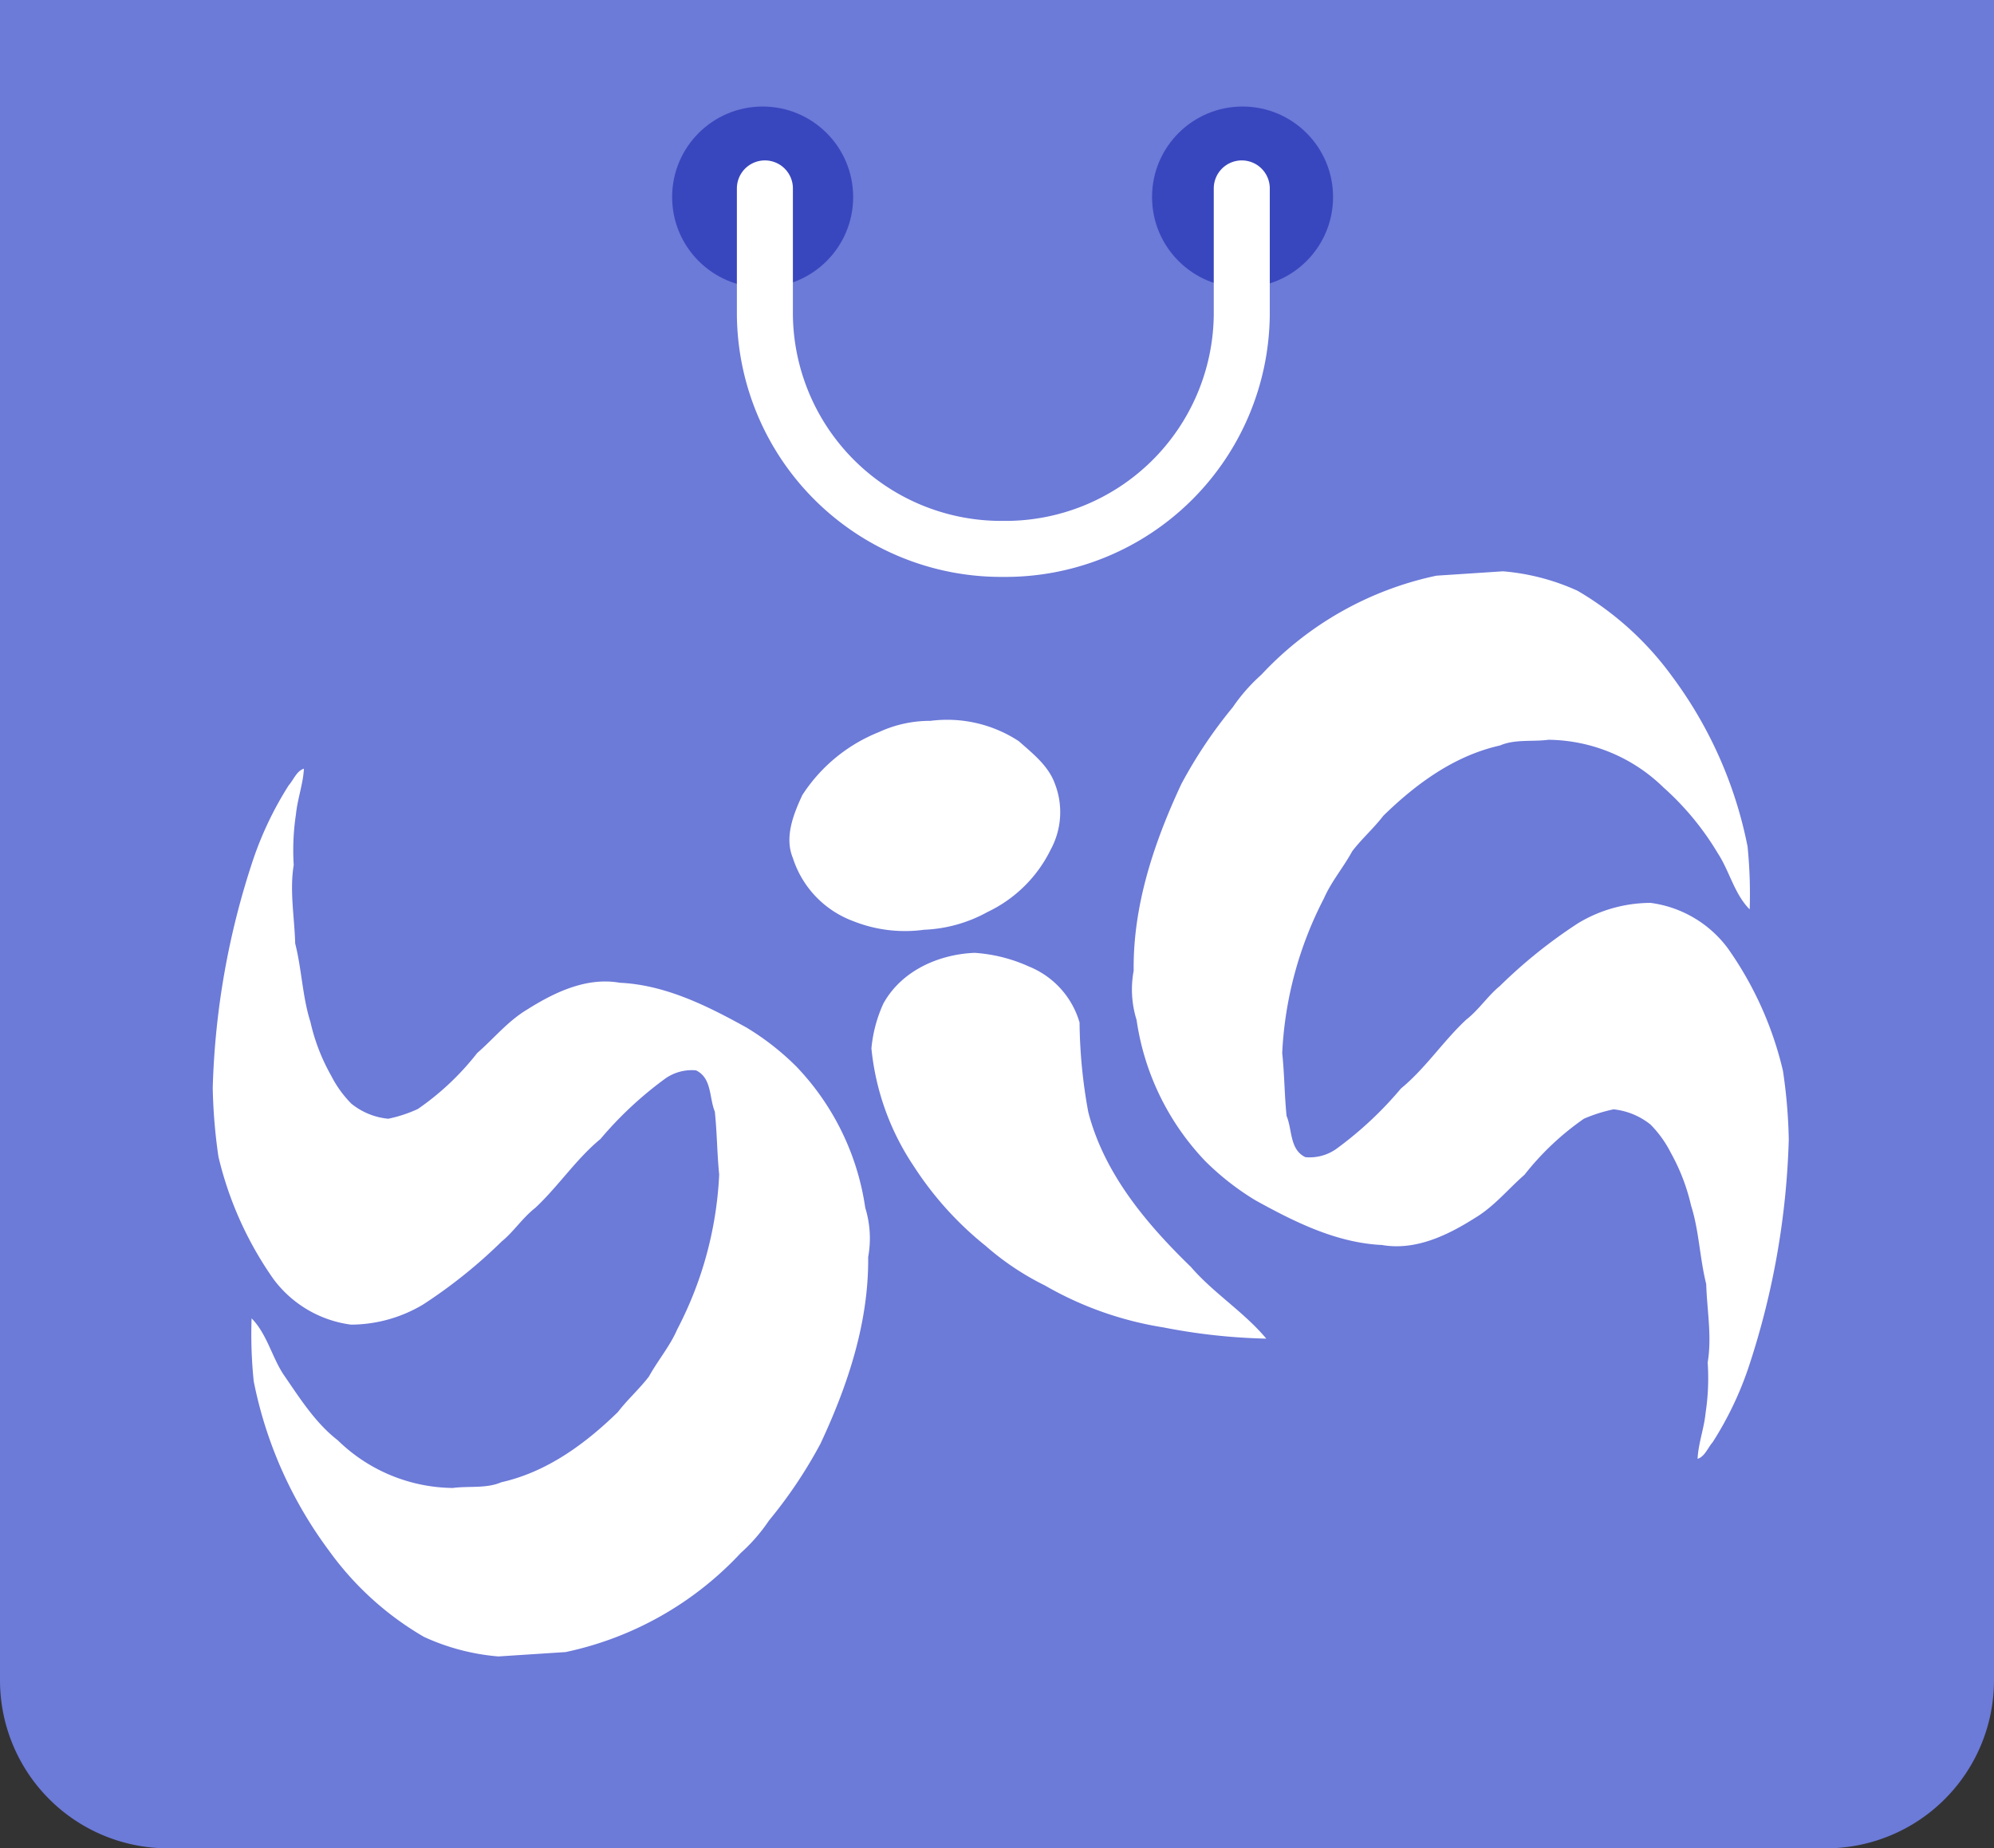 <svg xmlns="http://www.w3.org/2000/svg" viewBox="0 0 178 165"><rect x="0" y="0" width="178" height="165" fill="#333333" stroke="none"/><defs><style>.cls-1{fill:#6c7ad8;}.cls-2{fill:#3947be;}.cls-3{fill:none;stroke:#fff;stroke-linecap:round;stroke-linejoin:round;stroke-width:5px;}.cls-4{fill:#fff;}</style></defs><g id="Layer_5" data-name="Layer 5"><path class="cls-1" d="M11,23V173a15,15,0,0,0,15,15H174a15,15,0,0,0,15-15V23Z" transform="translate(-11 -23)"/></g><g id="Layer_1" data-name="Layer 1"><circle class="cls-2" cx="68.08" cy="17.59" r="8.08"/><circle class="cls-2" cx="110.92" cy="17.59" r="8.08"/><path class="cls-3" d="M121.85,39.82V51.1A21.1,21.1,0,0,1,100.56,72h0A21.1,21.1,0,0,1,79.28,51.1V39.82" transform="translate(-11 -23)"/></g><g id="Layer_4" data-name="Layer 4"><path id="path6" class="cls-4" d="M123.59,83.24a29.77,29.77,0,0,1,15.64-8.85l5.94-.39a20,20,0,0,1,6.66,1.74,27.71,27.71,0,0,1,8.47,7.69A37.61,37.61,0,0,1,167,98.56a42.17,42.17,0,0,1,.19,5.62c-1.36-1.36-1.81-3.43-2.84-5a25,25,0,0,0-4.85-5.88,14.9,14.9,0,0,0-10.27-4.26c-1.43.19-3-.07-4.33.51-4.08.91-7.5,3.43-10.41,6.27-.84,1.1-1.94,2.07-2.78,3.17-.77,1.42-1.87,2.71-2.52,4.2A33.41,33.41,0,0,0,125.46,117c.2,1.87.2,3.75.39,5.62.52,1.23.26,3,1.68,3.68a4.13,4.13,0,0,0,2.72-.71,32.68,32.68,0,0,0,5.81-5.42c2.2-1.81,3.75-4.21,5.82-6.14,1.16-.91,1.94-2.14,3-3a44.63,44.63,0,0,1,7-5.62,12.57,12.57,0,0,1,6.46-1.81,10.25,10.25,0,0,1,6.91,4.07,31.28,31.28,0,0,1,4.91,10.92,47.09,47.09,0,0,1,.52,6.14,70.81,70.81,0,0,1-3.62,20.42,30.31,30.31,0,0,1-3.17,6.59c-.45.52-.71,1.29-1.35,1.49.06-1.36.58-2.72.71-4.07a20.69,20.69,0,0,0,.19-4.53c.39-2.32-.06-4.65-.13-7-.58-2.32-.64-4.78-1.35-7a17.75,17.75,0,0,0-1.81-4.72,10,10,0,0,0-1.81-2.52,6.31,6.31,0,0,0-3.3-1.36,13.61,13.61,0,0,0-2.65.84,24.5,24.5,0,0,0-5.3,5c-1.48,1.29-2.71,2.84-4.46,3.88-2.45,1.55-5.3,2.91-8.27,2.39-4.07-.19-7.82-2.07-11.31-4a23.88,23.88,0,0,1-4.46-3.49,23,23,0,0,1-6.13-12.6,9.1,9.1,0,0,1-.26-4.39c-.07-5.82,1.81-11.44,4.26-16.68a41.58,41.58,0,0,1,4.59-6.85A15.74,15.74,0,0,1,123.59,83.24Z" transform="translate(-11 -23)"/><path id="path3742" class="cls-4" d="M77.13,161.63a29.77,29.77,0,0,1-15.64,8.85l-6,.39a19.73,19.73,0,0,1-6.65-1.75,27.35,27.35,0,0,1-8.47-7.69,37.51,37.51,0,0,1-6.72-15.12,40.61,40.61,0,0,1-.19-5.62c1.35,1.36,1.81,3.43,2.84,5,1.42,2.06,2.84,4.33,4.85,5.88a14.9,14.9,0,0,0,10.27,4.26c1.42-.19,3,.07,4.33-.51,4.07-.91,7.5-3.43,10.41-6.27.84-1.1,1.93-2.07,2.77-3.17.78-1.42,1.88-2.71,2.52-4.2a33.11,33.11,0,0,0,3.75-13.83c-.19-1.87-.19-3.75-.39-5.62-.51-1.23-.25-3-1.68-3.68a4.12,4.12,0,0,0-2.71.71,33.09,33.09,0,0,0-5.82,5.42c-2.19,1.81-3.74,4.2-5.81,6.14-1.16.91-1.94,2.14-3,3a45.09,45.09,0,0,1-7,5.62,12.6,12.6,0,0,1-6.46,1.81,10.29,10.29,0,0,1-6.92-4.07,31.64,31.64,0,0,1-4.91-10.92,48.88,48.88,0,0,1-.51-6.14,70.47,70.47,0,0,1,3.62-20.42,30.74,30.74,0,0,1,3.16-6.59c.45-.52.71-1.29,1.36-1.49-.07,1.36-.58,2.72-.71,4.07a21.32,21.32,0,0,0-.2,4.53c-.38,2.32.07,4.65.13,7,.59,2.32.65,4.78,1.36,7A17.41,17.41,0,0,0,40.55,119a10,10,0,0,0,1.81,2.52,6.15,6.15,0,0,0,3.3,1.35A12.29,12.29,0,0,0,48.3,122a24,24,0,0,0,5.3-5c1.49-1.29,2.72-2.84,4.46-3.88,2.46-1.55,5.3-2.91,8.27-2.39,4.08.19,7.82,2.07,11.31,4a23.47,23.47,0,0,1,4.46,3.49,23,23,0,0,1,6.14,12.6,9.23,9.23,0,0,1,.26,4.39c.06,5.82-1.81,11.44-4.26,16.67a41.37,41.37,0,0,1-4.59,6.85A15.46,15.46,0,0,1,77.13,161.63Z" transform="translate(-11 -23)"/><path id="path10" class="cls-4" d="M89.47,88.35a10.81,10.81,0,0,1,4.59-1,11.66,11.66,0,0,1,7.88,1.81c1.23,1.09,2.65,2.19,3.23,3.81a7,7,0,0,1-.38,5.88,12,12,0,0,1-5.63,5.56A12.75,12.75,0,0,1,93.48,106a12.49,12.49,0,0,1-6.34-.78,8.9,8.9,0,0,1-5.36-5.62c-.78-1.87.06-3.94.84-5.62A14.56,14.56,0,0,1,89.47,88.35Z" transform="translate(-11 -23)"/><path id="path12" class="cls-4" d="M89.86,112.58c1.61-2.91,4.91-4.39,8.14-4.52a13.92,13.92,0,0,1,4.85,1.22,7.71,7.71,0,0,1,4.52,5,46.09,46.09,0,0,0,.78,8c1.42,5.49,5.17,9.95,9.17,13.83,2,2.32,4.72,4,6.72,6.39a53.52,53.52,0,0,1-9.17-1,30.82,30.82,0,0,1-10.6-3.75A24.29,24.29,0,0,1,99,134.23a29.9,29.9,0,0,1-6.46-7.17,22.87,22.87,0,0,1-3.75-10.47A12.31,12.31,0,0,1,89.86,112.58Z" transform="translate(-11 -23)"/></g></svg>